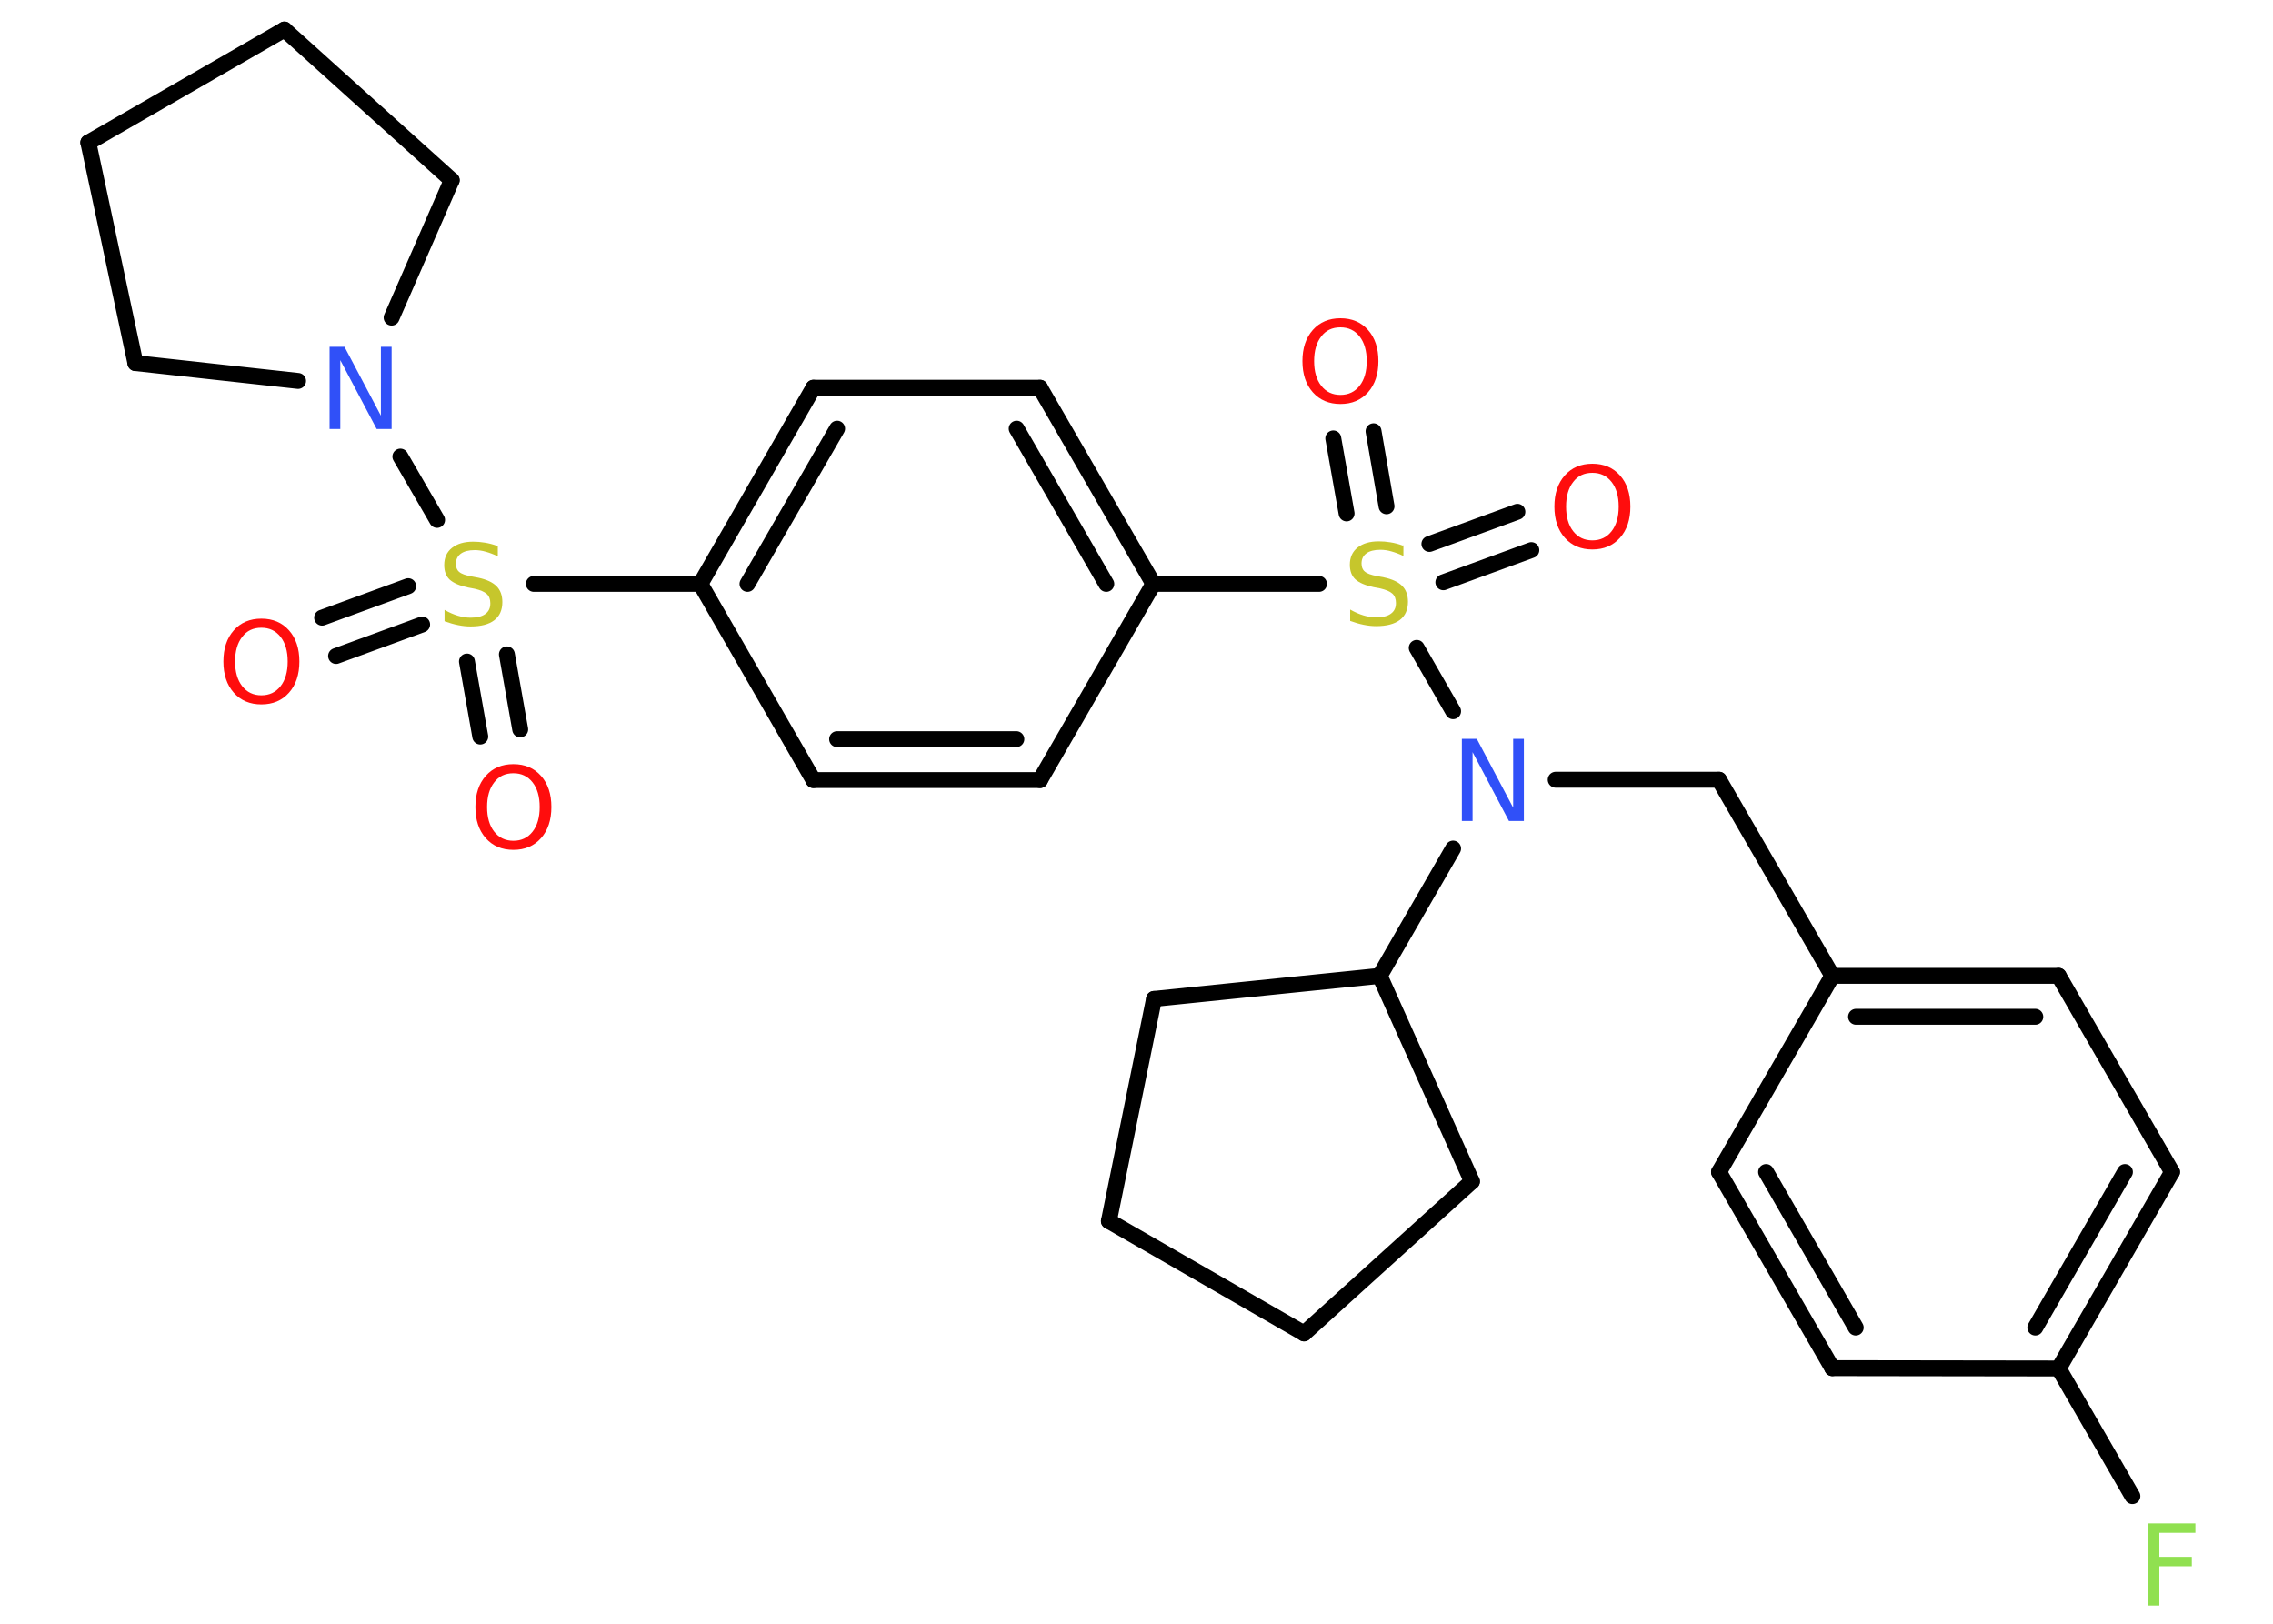 <?xml version='1.0' encoding='UTF-8'?>
<!DOCTYPE svg PUBLIC "-//W3C//DTD SVG 1.1//EN" "http://www.w3.org/Graphics/SVG/1.1/DTD/svg11.dtd">
<svg version='1.2' xmlns='http://www.w3.org/2000/svg' xmlns:xlink='http://www.w3.org/1999/xlink' width='70.0mm' height='50.0mm' viewBox='0 0 70.0 50.0'>
  <desc>Generated by the Chemistry Development Kit (http://github.com/cdk)</desc>
  <g stroke-linecap='round' stroke-linejoin='round' stroke='#000000' stroke-width='.49' fill='#FF0D0D'>
    <rect x='.0' y='.0' width='70.0' height='50.0' fill='#FFFFFF' stroke='none'/>
    <g id='mol1' class='mol'>
      <g id='mol1bnd1' class='bond'>
        <line x1='9.92' y1='19.02' x2='12.57' y2='18.05'/>
        <line x1='10.35' y1='20.2' x2='13.0' y2='19.23'/>
      </g>
      <g id='mol1bnd2' class='bond'>
        <line x1='15.61' y1='20.15' x2='16.02' y2='22.46'/>
        <line x1='14.38' y1='20.37' x2='14.79' y2='22.68'/>
      </g>
      <line id='mol1bnd3' class='bond' x1='16.44' y1='17.98' x2='21.57' y2='17.98'/>
      <g id='mol1bnd4' class='bond'>
        <line x1='25.05' y1='11.94' x2='21.57' y2='17.98'/>
        <line x1='25.78' y1='13.2' x2='23.02' y2='17.98'/>
      </g>
      <line id='mol1bnd5' class='bond' x1='25.05' y1='11.94' x2='32.03' y2='11.94'/>
      <g id='mol1bnd6' class='bond'>
        <line x1='35.52' y1='17.98' x2='32.03' y2='11.94'/>
        <line x1='34.07' y1='17.98' x2='31.31' y2='13.2'/>
      </g>
      <line id='mol1bnd7' class='bond' x1='35.52' y1='17.98' x2='40.62' y2='17.98'/>
      <g id='mol1bnd8' class='bond'>
        <line x1='44.02' y1='16.75' x2='46.73' y2='15.76'/>
        <line x1='44.45' y1='17.93' x2='47.16' y2='16.94'/>
      </g>
      <g id='mol1bnd9' class='bond'>
        <line x1='41.47' y1='15.81' x2='41.06' y2='13.5'/>
        <line x1='42.7' y1='15.59' x2='42.3' y2='13.28'/>
      </g>
      <line id='mol1bnd10' class='bond' x1='43.63' y1='19.95' x2='44.75' y2='21.9'/>
      <line id='mol1bnd11' class='bond' x1='47.91' y1='24.01' x2='52.94' y2='24.01'/>
      <line id='mol1bnd12' class='bond' x1='52.94' y1='24.01' x2='56.43' y2='30.05'/>
      <g id='mol1bnd13' class='bond'>
        <line x1='63.4' y1='30.05' x2='56.43' y2='30.05'/>
        <line x1='62.68' y1='31.31' x2='57.16' y2='31.31'/>
      </g>
      <line id='mol1bnd14' class='bond' x1='63.4' y1='30.05' x2='66.89' y2='36.09'/>
      <g id='mol1bnd15' class='bond'>
        <line x1='63.4' y1='42.14' x2='66.89' y2='36.09'/>
        <line x1='62.68' y1='40.88' x2='65.44' y2='36.09'/>
      </g>
      <line id='mol1bnd16' class='bond' x1='63.4' y1='42.14' x2='65.67' y2='46.07'/>
      <line id='mol1bnd17' class='bond' x1='63.4' y1='42.14' x2='56.43' y2='42.13'/>
      <g id='mol1bnd18' class='bond'>
        <line x1='52.94' y1='36.09' x2='56.43' y2='42.13'/>
        <line x1='54.39' y1='36.09' x2='57.15' y2='40.88'/>
      </g>
      <line id='mol1bnd19' class='bond' x1='56.43' y1='30.05' x2='52.94' y2='36.09'/>
      <line id='mol1bnd20' class='bond' x1='44.75' y1='26.13' x2='42.49' y2='30.05'/>
      <line id='mol1bnd21' class='bond' x1='42.49' y1='30.05' x2='35.54' y2='30.76'/>
      <line id='mol1bnd22' class='bond' x1='35.54' y1='30.76' x2='34.15' y2='37.6'/>
      <line id='mol1bnd23' class='bond' x1='34.15' y1='37.6' x2='40.16' y2='41.06'/>
      <line id='mol1bnd24' class='bond' x1='40.16' y1='41.06' x2='45.33' y2='36.38'/>
      <line id='mol1bnd25' class='bond' x1='42.49' y1='30.05' x2='45.33' y2='36.38'/>
      <line id='mol1bnd26' class='bond' x1='35.52' y1='17.98' x2='32.03' y2='24.02'/>
      <g id='mol1bnd27' class='bond'>
        <line x1='25.05' y1='24.02' x2='32.03' y2='24.02'/>
        <line x1='25.78' y1='22.76' x2='31.3' y2='22.76'/>
      </g>
      <line id='mol1bnd28' class='bond' x1='21.57' y1='17.98' x2='25.05' y2='24.02'/>
      <line id='mol1bnd29' class='bond' x1='13.46' y1='16.01' x2='12.33' y2='14.06'/>
      <line id='mol1bnd30' class='bond' x1='9.18' y1='11.73' x2='4.17' y2='11.18'/>
      <line id='mol1bnd31' class='bond' x1='4.17' y1='11.18' x2='2.72' y2='4.39'/>
      <line id='mol1bnd32' class='bond' x1='2.72' y1='4.39' x2='8.76' y2='.91'/>
      <line id='mol1bnd33' class='bond' x1='8.76' y1='.91' x2='13.91' y2='5.55'/>
      <line id='mol1bnd34' class='bond' x1='12.06' y1='9.78' x2='13.91' y2='5.55'/>
      <path id='mol1atm1' class='atom' d='M8.05 19.33q-.38 .0 -.59 .28q-.22 .28 -.22 .76q.0 .48 .22 .76q.22 .28 .59 .28q.37 .0 .59 -.28q.22 -.28 .22 -.76q.0 -.48 -.22 -.76q-.22 -.28 -.59 -.28zM8.05 19.05q.53 .0 .85 .36q.32 .36 .32 .96q.0 .6 -.32 .96q-.32 .36 -.85 .36q-.53 .0 -.85 -.36q-.32 -.36 -.32 -.96q.0 -.6 .32 -.96q.32 -.36 .85 -.36z' stroke='none'/>
      <path id='mol1atm2' class='atom' d='M15.33 16.8v.33q-.19 -.09 -.37 -.14q-.17 -.05 -.34 -.05q-.28 .0 -.43 .11q-.15 .11 -.15 .31q.0 .17 .1 .25q.1 .09 .38 .14l.21 .04q.38 .08 .56 .26q.18 .18 .18 .49q.0 .37 -.25 .56q-.25 .19 -.73 .19q-.18 .0 -.38 -.04q-.2 -.04 -.42 -.12v-.35q.21 .12 .41 .18q.2 .06 .39 .06q.3 .0 .45 -.11q.16 -.11 .16 -.33q.0 -.19 -.11 -.29q-.11 -.1 -.37 -.16l-.21 -.04q-.38 -.08 -.56 -.24q-.17 -.16 -.17 -.45q.0 -.34 .24 -.53q.24 -.19 .65 -.19q.18 .0 .36 .03q.19 .03 .38 .1z' stroke='none' fill='#C6C62C'/>
      <path id='mol1atm3' class='atom' d='M15.81 23.81q-.38 .0 -.59 .28q-.22 .28 -.22 .76q.0 .48 .22 .76q.22 .28 .59 .28q.37 .0 .59 -.28q.22 -.28 .22 -.76q.0 -.48 -.22 -.76q-.22 -.28 -.59 -.28zM15.81 23.53q.53 .0 .85 .36q.32 .36 .32 .96q.0 .6 -.32 .96q-.32 .36 -.85 .36q-.53 .0 -.85 -.36q-.32 -.36 -.32 -.96q.0 -.6 .32 -.96q.32 -.36 .85 -.36z' stroke='none'/>
      <path id='mol1atm8' class='atom' d='M43.22 16.79v.33q-.19 -.09 -.37 -.14q-.17 -.05 -.34 -.05q-.28 .0 -.43 .11q-.15 .11 -.15 .31q.0 .17 .1 .25q.1 .09 .38 .14l.21 .04q.38 .08 .56 .26q.18 .18 .18 .49q.0 .37 -.25 .56q-.25 .19 -.73 .19q-.18 .0 -.38 -.04q-.2 -.04 -.42 -.12v-.35q.21 .12 .41 .18q.2 .06 .39 .06q.3 .0 .45 -.11q.16 -.11 .16 -.33q.0 -.19 -.11 -.29q-.11 -.1 -.37 -.16l-.21 -.04q-.38 -.08 -.56 -.24q-.17 -.16 -.17 -.45q.0 -.34 .24 -.53q.24 -.19 .65 -.19q.18 .0 .36 .03q.19 .03 .38 .1z' stroke='none' fill='#C6C62C'/>
      <path id='mol1atm9' class='atom' d='M49.04 14.56q-.38 .0 -.59 .28q-.22 .28 -.22 .76q.0 .48 .22 .76q.22 .28 .59 .28q.37 .0 .59 -.28q.22 -.28 .22 -.76q.0 -.48 -.22 -.76q-.22 -.28 -.59 -.28zM49.04 14.28q.53 .0 .85 .36q.32 .36 .32 .96q.0 .6 -.32 .96q-.32 .36 -.85 .36q-.53 .0 -.85 -.36q-.32 -.36 -.32 -.96q.0 -.6 .32 -.96q.32 -.36 .85 -.36z' stroke='none'/>
      <path id='mol1atm10' class='atom' d='M41.28 10.08q-.38 .0 -.59 .28q-.22 .28 -.22 .76q.0 .48 .22 .76q.22 .28 .59 .28q.37 .0 .59 -.28q.22 -.28 .22 -.76q.0 -.48 -.22 -.76q-.22 -.28 -.59 -.28zM41.28 9.8q.53 .0 .85 .36q.32 .36 .32 .96q.0 .6 -.32 .96q-.32 .36 -.85 .36q-.53 .0 -.85 -.36q-.32 -.36 -.32 -.96q.0 -.6 .32 -.96q.32 -.36 .85 -.36z' stroke='none'/>
      <path id='mol1atm11' class='atom' d='M45.02 22.75h.46l1.12 2.12v-2.12h.33v2.53h-.46l-1.12 -2.12v2.12h-.33v-2.53z' stroke='none' fill='#3050F8'/>
      <path id='mol1atm17' class='atom' d='M66.16 46.91h1.45v.29h-1.11v.74h1.0v.29h-1.0v1.21h-.34v-2.53z' stroke='none' fill='#90E050'/>
      <path id='mol1atm27' class='atom' d='M10.15 10.68h.46l1.12 2.12v-2.12h.33v2.53h-.46l-1.12 -2.12v2.12h-.33v-2.53z' stroke='none' fill='#3050F8'/>
    </g>
  </g>
</svg>
